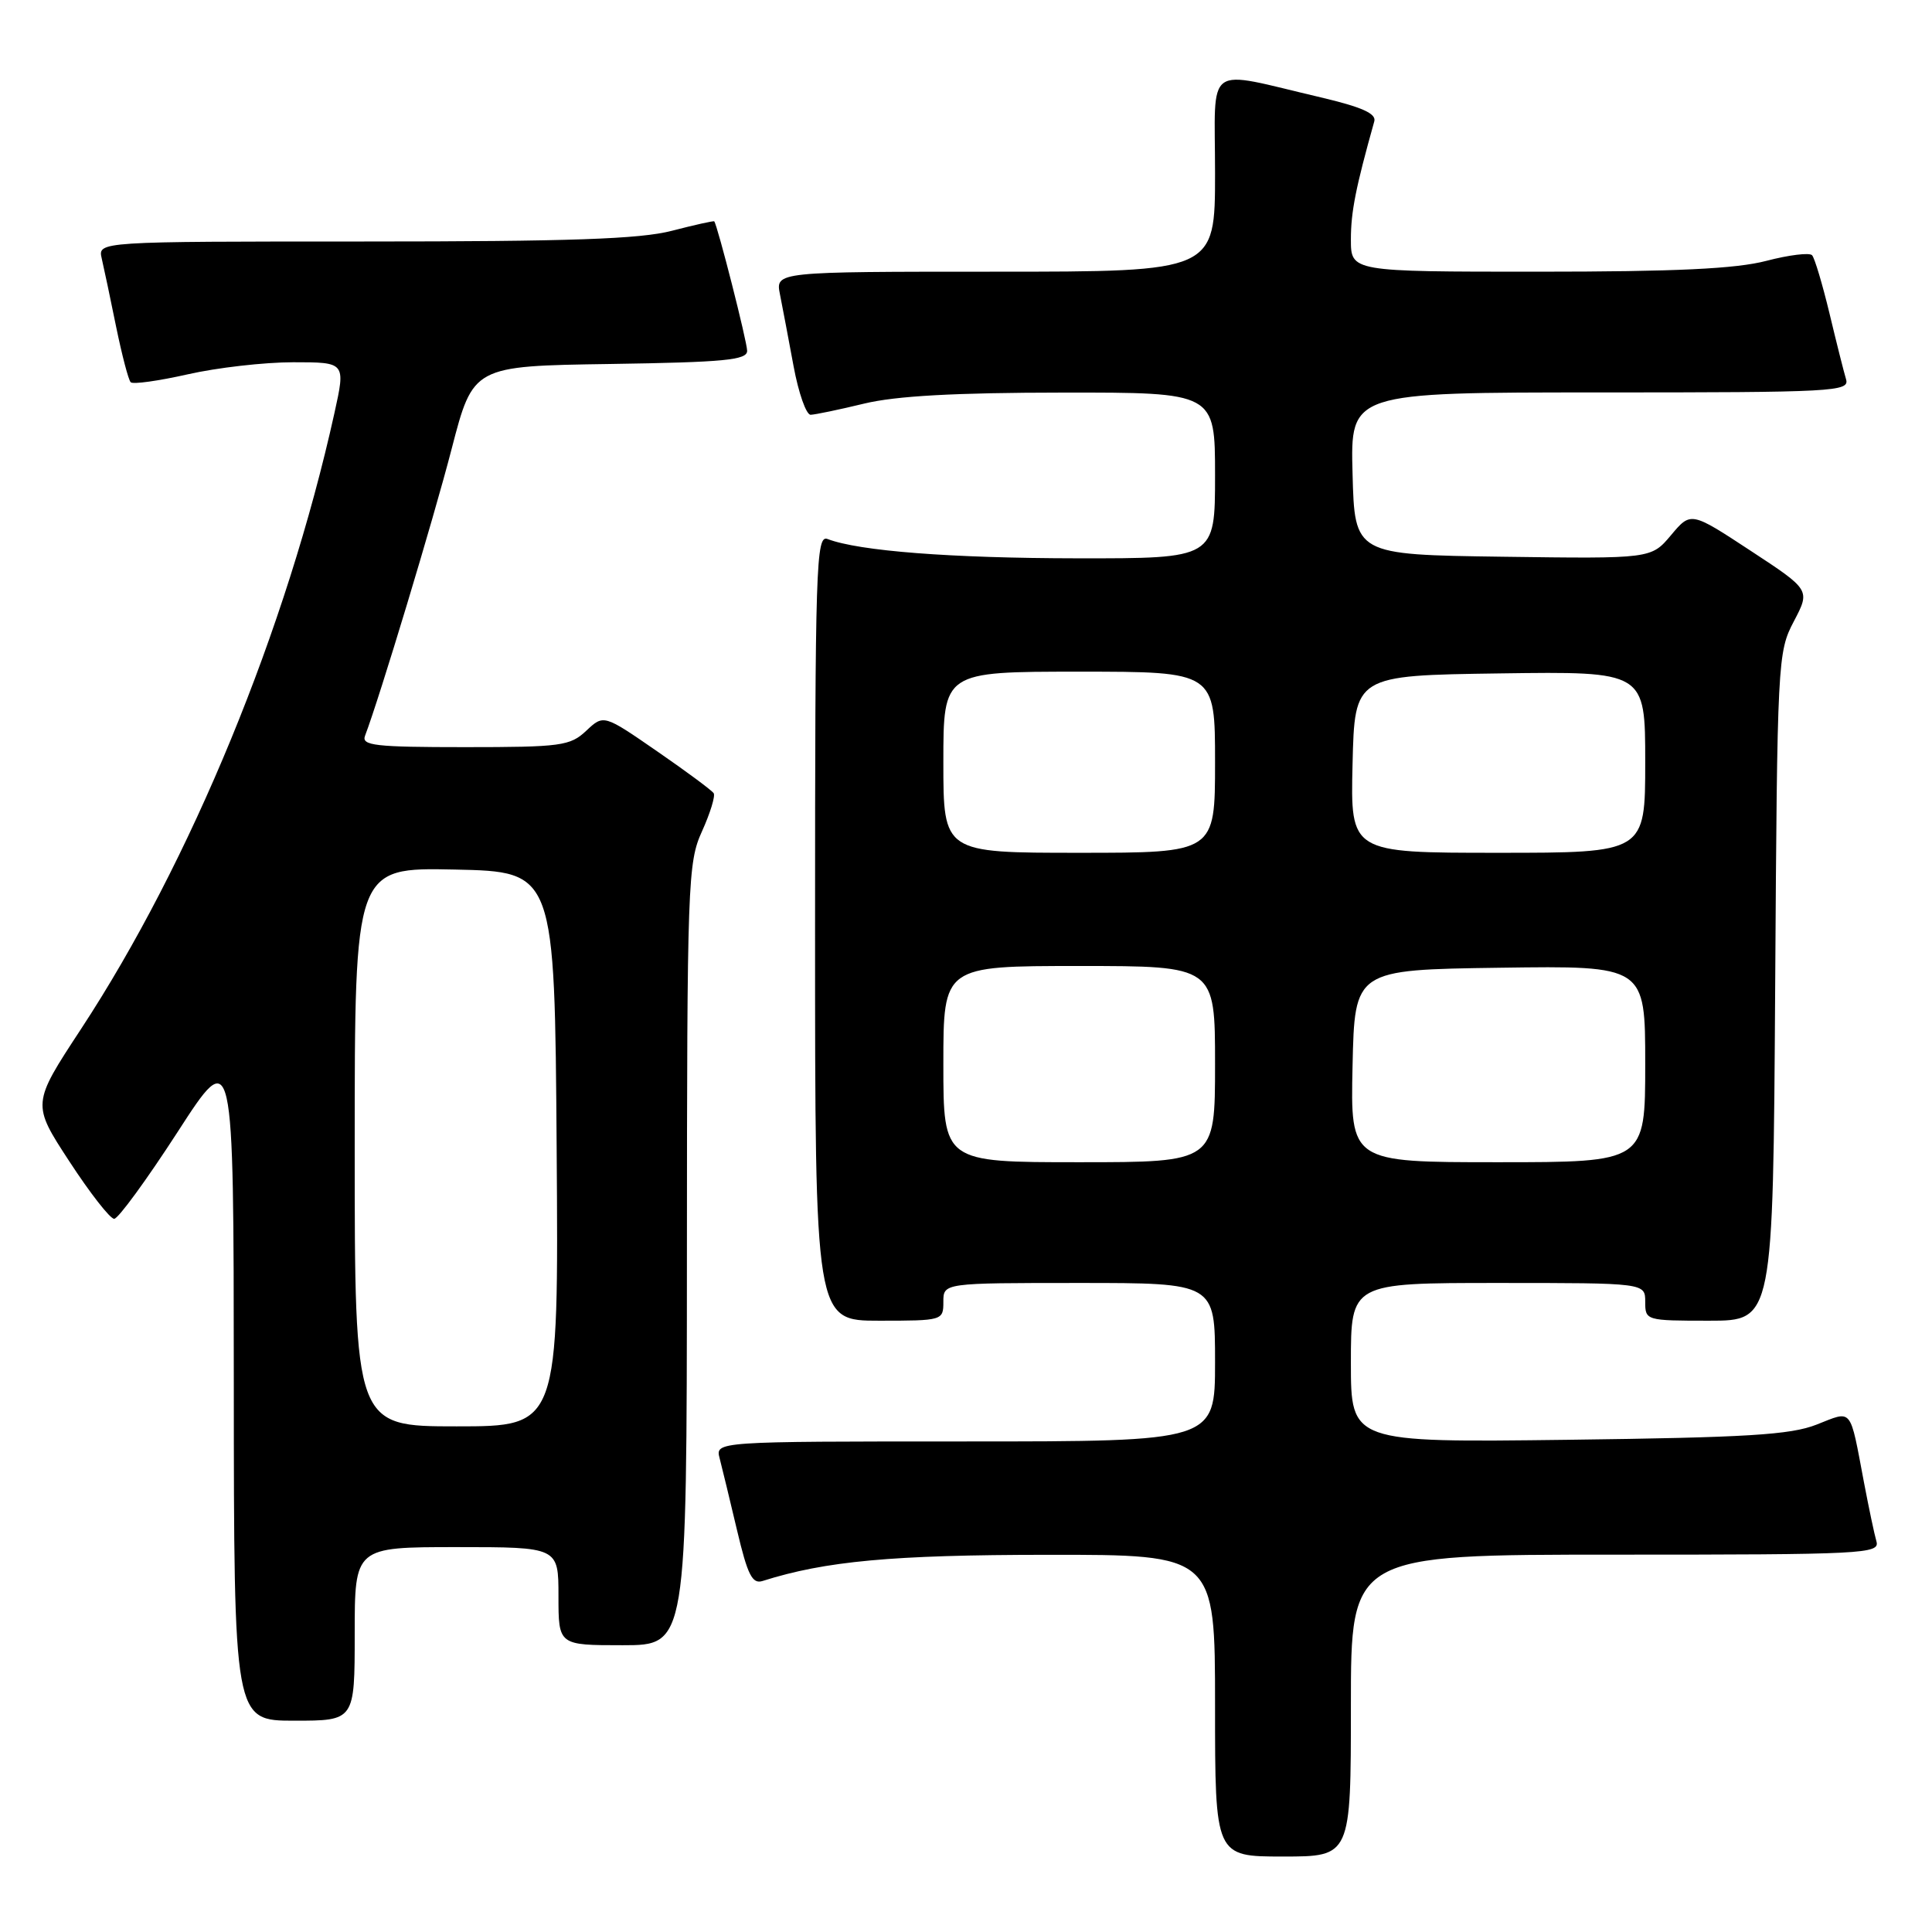 <?xml version="1.0" encoding="UTF-8" standalone="no"?>
<!DOCTYPE svg PUBLIC "-//W3C//DTD SVG 1.1//EN" "http://www.w3.org/Graphics/SVG/1.1/DTD/svg11.dtd" >
<svg xmlns="http://www.w3.org/2000/svg" xmlns:xlink="http://www.w3.org/1999/xlink" version="1.1" viewBox="0 0 256 256">
 <g >
 <path fill="currentColor"
d=" M 179.00 226.00 C 179.00 206.00 179.00 206.00 214.07 206.00 C 246.99 206.00 249.10 205.89 248.64 204.25 C 248.36 203.29 247.63 199.80 247.00 196.50 C 245.07 186.31 245.53 186.88 240.70 188.77 C 237.24 190.13 231.46 190.48 207.75 190.78 C 179.00 191.14 179.00 191.14 179.00 180.57 C 179.00 170.00 179.00 170.00 198.50 170.00 C 218.00 170.00 218.00 170.00 218.00 172.50 C 218.00 174.97 218.10 175.00 226.47 175.00 C 234.94 175.00 234.94 175.00 235.22 130.75 C 235.49 87.43 235.55 86.41 237.69 82.34 C 239.88 78.17 239.88 78.17 231.97 72.98 C 224.05 67.78 224.05 67.78 221.42 70.91 C 218.79 74.04 218.79 74.04 199.14 73.77 C 179.50 73.50 179.50 73.50 179.22 62.75 C 178.93 52.00 178.93 52.00 212.03 52.00 C 243.09 52.00 245.10 51.89 244.61 50.25 C 244.32 49.29 243.33 45.35 242.41 41.50 C 241.48 37.65 240.45 34.19 240.11 33.82 C 239.78 33.45 237.04 33.78 234.03 34.57 C 230.00 35.62 222.05 36.00 203.78 36.00 C 179.00 36.00 179.00 36.00 179.00 31.72 C 179.00 28.07 179.64 24.85 182.10 16.08 C 182.39 15.05 180.47 14.19 175.00 12.90 C 159.39 9.25 161.00 8.10 161.00 22.95 C 161.00 36.00 161.00 36.00 131.88 36.00 C 102.75 36.00 102.75 36.00 103.35 39.01 C 103.68 40.67 104.49 44.94 105.15 48.51 C 105.81 52.08 106.83 54.98 107.42 54.96 C 108.02 54.94 111.20 54.28 114.50 53.48 C 118.71 52.46 126.54 52.03 140.75 52.02 C 161.00 52.00 161.00 52.00 161.00 63.00 C 161.00 74.00 161.00 74.00 142.75 73.98 C 126.01 73.96 113.82 73.02 109.65 71.42 C 108.13 70.84 108.00 74.93 108.00 122.89 C 108.00 175.00 108.00 175.00 116.50 175.00 C 124.90 175.00 125.00 174.97 125.00 172.50 C 125.00 170.00 125.00 170.00 143.00 170.00 C 161.00 170.00 161.00 170.00 161.00 180.50 C 161.00 191.00 161.00 191.00 127.88 191.00 C 94.77 191.00 94.77 191.00 95.36 193.25 C 95.68 194.49 96.72 198.77 97.66 202.76 C 99.06 208.69 99.68 209.92 101.04 209.49 C 109.36 206.85 118.21 206.03 138.75 206.02 C 161.00 206.00 161.00 206.00 161.00 226.00 C 161.00 246.00 161.00 246.00 170.00 246.00 C 179.00 246.00 179.00 246.00 179.00 226.00 Z  M 47.00 216.50 C 47.00 205.00 47.00 205.00 60.50 205.00 C 74.00 205.00 74.00 205.00 74.00 211.50 C 74.00 218.00 74.00 218.00 82.50 218.00 C 91.00 218.00 91.00 218.00 91.02 166.25 C 91.04 116.88 91.13 114.30 93.02 110.15 C 94.10 107.76 94.80 105.49 94.57 105.11 C 94.34 104.74 90.96 102.23 87.07 99.55 C 79.99 94.66 79.99 94.66 77.68 96.83 C 75.54 98.84 74.35 99.00 61.58 99.00 C 49.68 99.00 47.87 98.79 48.37 97.49 C 50.28 92.49 57.43 68.82 59.84 59.50 C 62.69 48.50 62.69 48.50 80.84 48.23 C 96.01 48.00 99.00 47.71 99.00 46.49 C 99.00 45.28 95.08 29.88 94.64 29.33 C 94.56 29.24 92.04 29.80 89.03 30.58 C 84.81 31.68 75.50 32.00 48.26 32.00 C 12.96 32.00 12.96 32.00 13.48 34.25 C 13.77 35.49 14.63 39.56 15.39 43.31 C 16.16 47.05 17.02 50.36 17.32 50.65 C 17.62 50.95 21.02 50.47 24.88 49.60 C 28.74 48.72 35.02 48.00 38.85 48.00 C 45.80 48.00 45.80 48.00 44.31 54.75 C 38.00 83.29 25.28 114.20 10.71 136.39 C 4.22 146.28 4.22 146.28 9.19 153.89 C 11.92 158.08 14.59 161.50 15.13 161.50 C 15.66 161.50 19.44 156.32 23.53 150.00 C 30.96 138.50 30.96 138.50 30.98 183.25 C 31.00 228.00 31.00 228.00 39.00 228.00 C 47.00 228.00 47.00 228.00 47.00 216.50 Z  M 125.00 141.00 C 125.00 128.00 125.00 128.00 143.00 128.00 C 161.00 128.00 161.00 128.00 161.00 141.00 C 161.00 154.00 161.00 154.00 143.00 154.00 C 125.00 154.00 125.00 154.00 125.00 141.00 Z  M 179.22 141.25 C 179.50 128.50 179.50 128.50 198.75 128.23 C 218.00 127.96 218.00 127.96 218.00 140.98 C 218.00 154.00 218.00 154.00 198.47 154.00 C 178.94 154.00 178.94 154.00 179.22 141.25 Z  M 125.00 101.00 C 125.00 89.00 125.00 89.00 143.00 89.00 C 161.00 89.00 161.00 89.00 161.00 101.00 C 161.00 113.00 161.00 113.00 143.00 113.00 C 125.00 113.00 125.00 113.00 125.00 101.00 Z  M 179.22 101.25 C 179.50 89.50 179.50 89.50 198.75 89.23 C 218.00 88.96 218.00 88.96 218.00 100.98 C 218.00 113.00 218.00 113.00 198.47 113.00 C 178.94 113.00 178.94 113.00 179.22 101.25 Z  M 47.00 151.97 C 47.00 114.94 47.00 114.94 60.25 115.22 C 73.50 115.50 73.50 115.50 73.76 152.25 C 74.02 189.00 74.02 189.00 60.51 189.00 C 47.00 189.00 47.00 189.00 47.00 151.97 Z "/>
</g>
</svg>